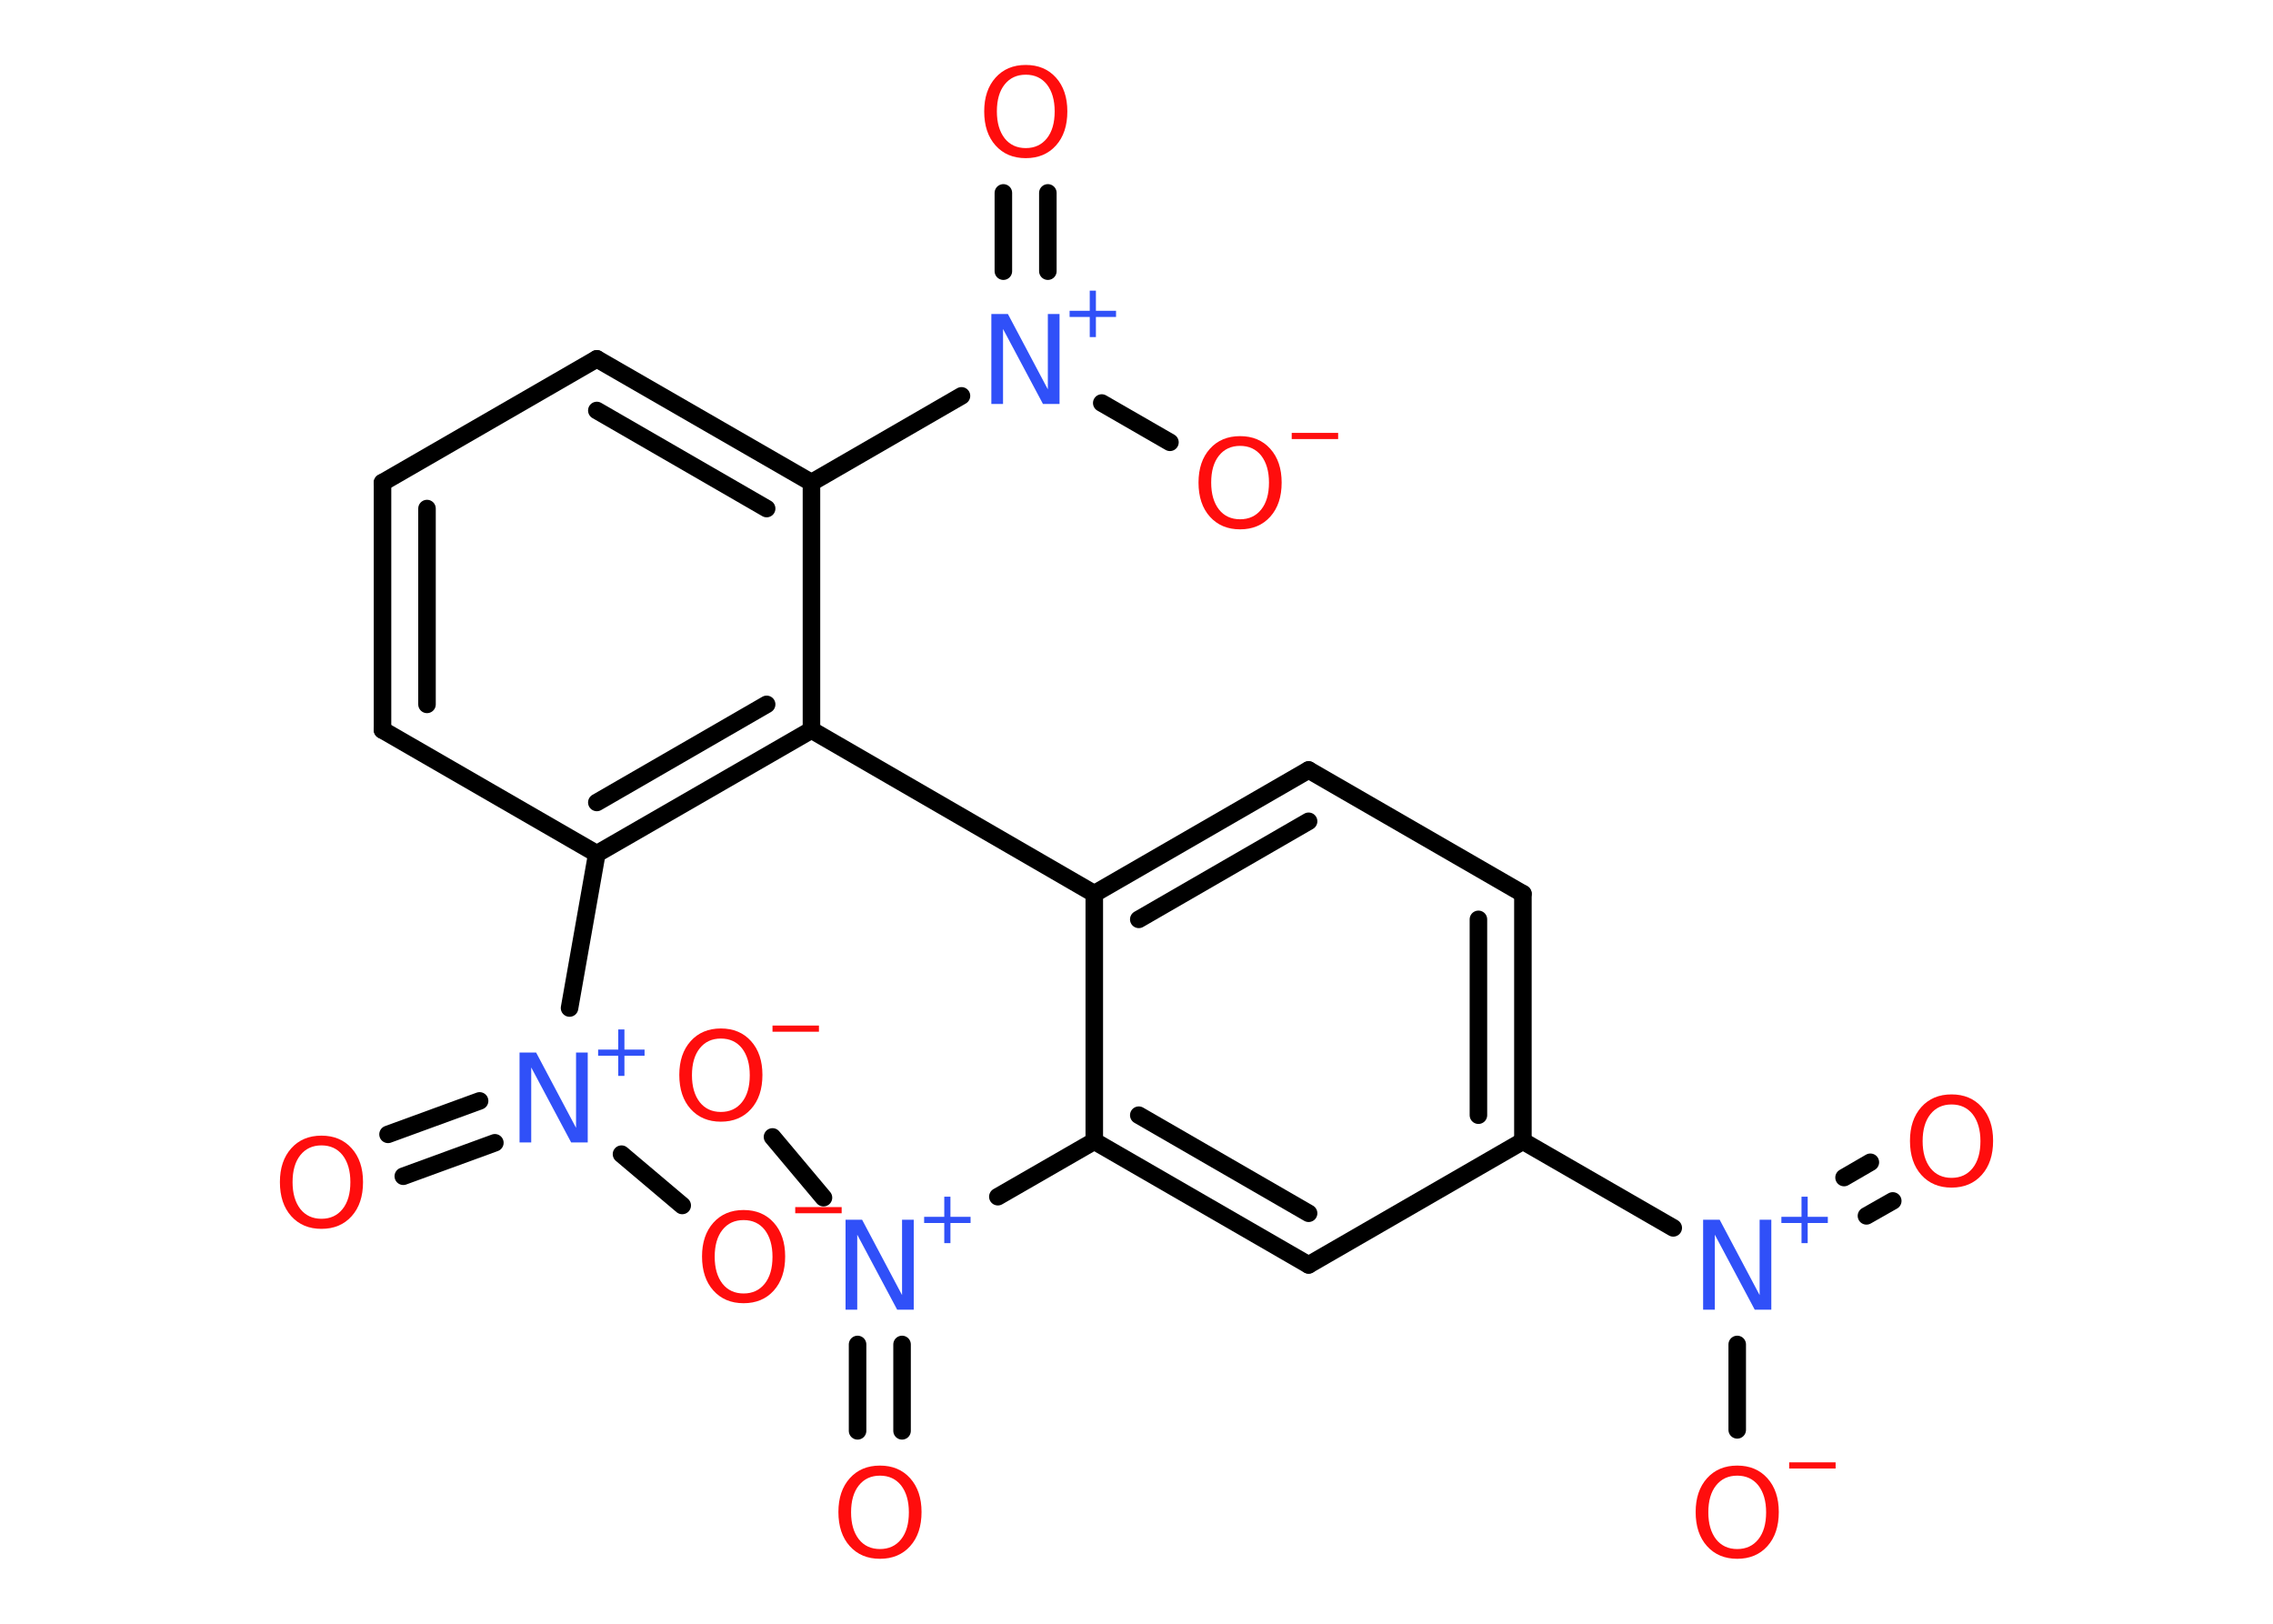 <?xml version='1.0' encoding='UTF-8'?>
<!DOCTYPE svg PUBLIC "-//W3C//DTD SVG 1.1//EN" "http://www.w3.org/Graphics/SVG/1.1/DTD/svg11.dtd">
<svg version='1.2' xmlns='http://www.w3.org/2000/svg' xmlns:xlink='http://www.w3.org/1999/xlink' width='70.0mm' height='50.0mm' viewBox='0 0 70.0 50.0'>
  <desc>Generated by the Chemistry Development Kit (http://github.com/cdk)</desc>
  <g stroke-linecap='round' stroke-linejoin='round' stroke='#000000' stroke-width='.54' fill='#FF0D0D'>
    <rect x='.0' y='.0' width='70.0' height='50.0' fill='#FFFFFF' stroke='none'/>
    <g id='mol1' class='mol'>
      <g id='mol1bnd1' class='bond'>
        <line x1='58.29' y1='36.98' x2='57.48' y2='37.44'/>
        <line x1='57.6' y1='35.79' x2='56.79' y2='36.26'/>
      </g>
      <line id='mol1bnd2' class='bond' x1='53.5' y1='41.4' x2='53.5' y2='44.03'/>
      <line id='mol1bnd3' class='bond' x1='51.53' y1='37.81' x2='46.9' y2='35.14'/>
      <g id='mol1bnd4' class='bond'>
        <line x1='46.9' y1='35.14' x2='46.9' y2='27.52'/>
        <line x1='45.53' y1='34.34' x2='45.53' y2='28.31'/>
      </g>
      <line id='mol1bnd5' class='bond' x1='46.9' y1='27.52' x2='40.3' y2='23.71'/>
      <g id='mol1bnd6' class='bond'>
        <line x1='40.3' y1='23.71' x2='33.7' y2='27.52'/>
        <line x1='40.3' y1='25.29' x2='35.07' y2='28.31'/>
      </g>
      <line id='mol1bnd7' class='bond' x1='33.7' y1='27.52' x2='24.99' y2='22.48'/>
      <g id='mol1bnd8' class='bond'>
        <line x1='18.38' y1='26.29' x2='24.99' y2='22.48'/>
        <line x1='18.38' y1='24.71' x2='23.61' y2='21.69'/>
      </g>
      <line id='mol1bnd9' class='bond' x1='18.38' y1='26.29' x2='17.54' y2='31.04'/>
      <g id='mol1bnd10' class='bond'>
        <line x1='15.24' y1='35.19' x2='12.42' y2='36.22'/>
        <line x1='14.77' y1='33.9' x2='11.95' y2='34.93'/>
      </g>
      <line id='mol1bnd11' class='bond' x1='19.14' y1='35.54' x2='21.01' y2='37.12'/>
      <line id='mol1bnd12' class='bond' x1='18.38' y1='26.29' x2='11.78' y2='22.48'/>
      <g id='mol1bnd13' class='bond'>
        <line x1='11.78' y1='14.86' x2='11.78' y2='22.48'/>
        <line x1='13.15' y1='15.66' x2='13.15' y2='21.69'/>
      </g>
      <line id='mol1bnd14' class='bond' x1='11.78' y1='14.86' x2='18.38' y2='11.05'/>
      <g id='mol1bnd15' class='bond'>
        <line x1='24.99' y1='14.86' x2='18.38' y2='11.05'/>
        <line x1='23.61' y1='15.66' x2='18.38' y2='12.64'/>
      </g>
      <line id='mol1bnd16' class='bond' x1='24.99' y1='22.48' x2='24.99' y2='14.86'/>
      <line id='mol1bnd17' class='bond' x1='24.99' y1='14.86' x2='29.61' y2='12.19'/>
      <g id='mol1bnd18' class='bond'>
        <line x1='30.9' y1='8.35' x2='30.9' y2='5.94'/>
        <line x1='32.27' y1='8.35' x2='32.27' y2='5.94'/>
      </g>
      <line id='mol1bnd19' class='bond' x1='33.93' y1='12.41' x2='36.03' y2='13.62'/>
      <line id='mol1bnd20' class='bond' x1='33.7' y1='27.52' x2='33.7' y2='35.14'/>
      <line id='mol1bnd21' class='bond' x1='33.7' y1='35.14' x2='30.73' y2='36.85'/>
      <g id='mol1bnd22' class='bond'>
        <line x1='27.78' y1='41.4' x2='27.78' y2='44.06'/>
        <line x1='26.41' y1='41.4' x2='26.41' y2='44.06'/>
      </g>
      <line id='mol1bnd23' class='bond' x1='25.36' y1='36.88' x2='23.79' y2='35.01'/>
      <g id='mol1bnd24' class='bond'>
        <line x1='33.7' y1='35.14' x2='40.3' y2='38.95'/>
        <line x1='35.07' y1='34.34' x2='40.3' y2='37.36'/>
      </g>
      <line id='mol1bnd25' class='bond' x1='46.9' y1='35.14' x2='40.3' y2='38.95'/>
      <path id='mol1atm1' class='atom' d='M60.1 34.01q-.41 .0 -.65 .3q-.24 .3 -.24 .83q.0 .52 .24 .83q.24 .3 .65 .3q.41 .0 .65 -.3q.24 -.3 .24 -.83q.0 -.52 -.24 -.83q-.24 -.3 -.65 -.3zM60.1 33.7q.58 .0 .93 .39q.35 .39 .35 1.04q.0 .66 -.35 1.05q-.35 .39 -.93 .39q-.58 .0 -.93 -.39q-.35 -.39 -.35 -1.05q.0 -.65 .35 -1.04q.35 -.39 .93 -.39z' stroke='none'/>
      <g id='mol1atm2' class='atom'>
        <path d='M52.46 37.56h.5l1.23 2.32v-2.32h.36v2.77h-.51l-1.23 -2.31v2.31h-.36v-2.77z' stroke='none' fill='#3050F8'/>
        <path d='M55.67 36.85v.62h.62v.19h-.62v.62h-.19v-.62h-.62v-.19h.62v-.62h.19z' stroke='none' fill='#3050F8'/>
      </g>
      <g id='mol1atm3' class='atom'>
        <path d='M53.5 45.44q-.41 .0 -.65 .3q-.24 .3 -.24 .83q.0 .52 .24 .83q.24 .3 .65 .3q.41 .0 .65 -.3q.24 -.3 .24 -.83q.0 -.52 -.24 -.83q-.24 -.3 -.65 -.3zM53.5 45.13q.58 .0 .93 .39q.35 .39 .35 1.04q.0 .66 -.35 1.05q-.35 .39 -.93 .39q-.58 .0 -.93 -.39q-.35 -.39 -.35 -1.05q.0 -.65 .35 -1.04q.35 -.39 .93 -.39z' stroke='none'/>
        <path d='M55.1 45.03h1.43v.19h-1.43v-.19z' stroke='none'/>
      </g>
      <g id='mol1atm10' class='atom'>
        <path d='M16.01 32.41h.5l1.23 2.32v-2.32h.36v2.77h-.51l-1.23 -2.31v2.31h-.36v-2.77z' stroke='none' fill='#3050F8'/>
        <path d='M19.23 31.7v.62h.62v.19h-.62v.62h-.19v-.62h-.62v-.19h.62v-.62h.19z' stroke='none' fill='#3050F8'/>
      </g>
      <path id='mol1atm11' class='atom' d='M9.9 35.27q-.41 .0 -.65 .3q-.24 .3 -.24 .83q.0 .52 .24 .83q.24 .3 .65 .3q.41 .0 .65 -.3q.24 -.3 .24 -.83q.0 -.52 -.24 -.83q-.24 -.3 -.65 -.3zM9.9 34.97q.58 .0 .93 .39q.35 .39 .35 1.04q.0 .66 -.35 1.05q-.35 .39 -.93 .39q-.58 .0 -.93 -.39q-.35 -.39 -.35 -1.05q.0 -.65 .35 -1.04q.35 -.39 .93 -.39z' stroke='none'/>
      <g id='mol1atm12' class='atom'>
        <path d='M22.9 37.57q-.41 .0 -.65 .3q-.24 .3 -.24 .83q.0 .52 .24 .83q.24 .3 .65 .3q.41 .0 .65 -.3q.24 -.3 .24 -.83q.0 -.52 -.24 -.83q-.24 -.3 -.65 -.3zM22.9 37.26q.58 .0 .93 .39q.35 .39 .35 1.04q.0 .66 -.35 1.05q-.35 .39 -.93 .39q-.58 .0 -.93 -.39q-.35 -.39 -.35 -1.05q.0 -.65 .35 -1.04q.35 -.39 .93 -.39z' stroke='none'/>
        <path d='M24.49 37.17h1.43v.19h-1.43v-.19z' stroke='none'/>
      </g>
      <g id='mol1atm17' class='atom'>
        <path d='M30.54 9.67h.5l1.23 2.32v-2.32h.36v2.77h-.51l-1.23 -2.31v2.31h-.36v-2.77z' stroke='none' fill='#3050F8'/>
        <path d='M33.75 8.95v.62h.62v.19h-.62v.62h-.19v-.62h-.62v-.19h.62v-.62h.19z' stroke='none' fill='#3050F8'/>
      </g>
      <path id='mol1atm18' class='atom' d='M31.59 2.3q-.41 .0 -.65 .3q-.24 .3 -.24 .83q.0 .52 .24 .83q.24 .3 .65 .3q.41 .0 .65 -.3q.24 -.3 .24 -.83q.0 -.52 -.24 -.83q-.24 -.3 -.65 -.3zM31.59 2.0q.58 .0 .93 .39q.35 .39 .35 1.04q.0 .66 -.35 1.05q-.35 .39 -.93 .39q-.58 .0 -.93 -.39q-.35 -.39 -.35 -1.05q.0 -.65 .35 -1.04q.35 -.39 .93 -.39z' stroke='none'/>
      <g id='mol1atm19' class='atom'>
        <path d='M38.19 13.73q-.41 .0 -.65 .3q-.24 .3 -.24 .83q.0 .52 .24 .83q.24 .3 .65 .3q.41 .0 .65 -.3q.24 -.3 .24 -.83q.0 -.52 -.24 -.83q-.24 -.3 -.65 -.3zM38.19 13.43q.58 .0 .93 .39q.35 .39 .35 1.04q.0 .66 -.35 1.05q-.35 .39 -.93 .39q-.58 .0 -.93 -.39q-.35 -.39 -.35 -1.05q.0 -.65 .35 -1.04q.35 -.39 .93 -.39z' stroke='none'/>
        <path d='M39.78 13.33h1.43v.19h-1.43v-.19z' stroke='none'/>
      </g>
      <g id='mol1atm21' class='atom'>
        <path d='M26.05 37.56h.5l1.23 2.32v-2.32h.36v2.77h-.51l-1.23 -2.31v2.31h-.36v-2.77z' stroke='none' fill='#3050F8'/>
        <path d='M29.27 36.85v.62h.62v.19h-.62v.62h-.19v-.62h-.62v-.19h.62v-.62h.19z' stroke='none' fill='#3050F8'/>
      </g>
      <path id='mol1atm22' class='atom' d='M27.1 45.44q-.41 .0 -.65 .3q-.24 .3 -.24 .83q.0 .52 .24 .83q.24 .3 .65 .3q.41 .0 .65 -.3q.24 -.3 .24 -.83q.0 -.52 -.24 -.83q-.24 -.3 -.65 -.3zM27.1 45.13q.58 .0 .93 .39q.35 .39 .35 1.04q.0 .66 -.35 1.05q-.35 .39 -.93 .39q-.58 .0 -.93 -.39q-.35 -.39 -.35 -1.05q.0 -.65 .35 -1.04q.35 -.39 .93 -.39z' stroke='none'/>
      <g id='mol1atm23' class='atom'>
        <path d='M22.2 31.98q-.41 .0 -.65 .3q-.24 .3 -.24 .83q.0 .52 .24 .83q.24 .3 .65 .3q.41 .0 .65 -.3q.24 -.3 .24 -.83q.0 -.52 -.24 -.83q-.24 -.3 -.65 -.3zM22.2 31.67q.58 .0 .93 .39q.35 .39 .35 1.04q.0 .66 -.35 1.05q-.35 .39 -.93 .39q-.58 .0 -.93 -.39q-.35 -.39 -.35 -1.05q.0 -.65 .35 -1.04q.35 -.39 .93 -.39z' stroke='none'/>
        <path d='M23.79 31.58h1.43v.19h-1.43v-.19z' stroke='none'/>
      </g>
    </g>
  </g>
</svg>
